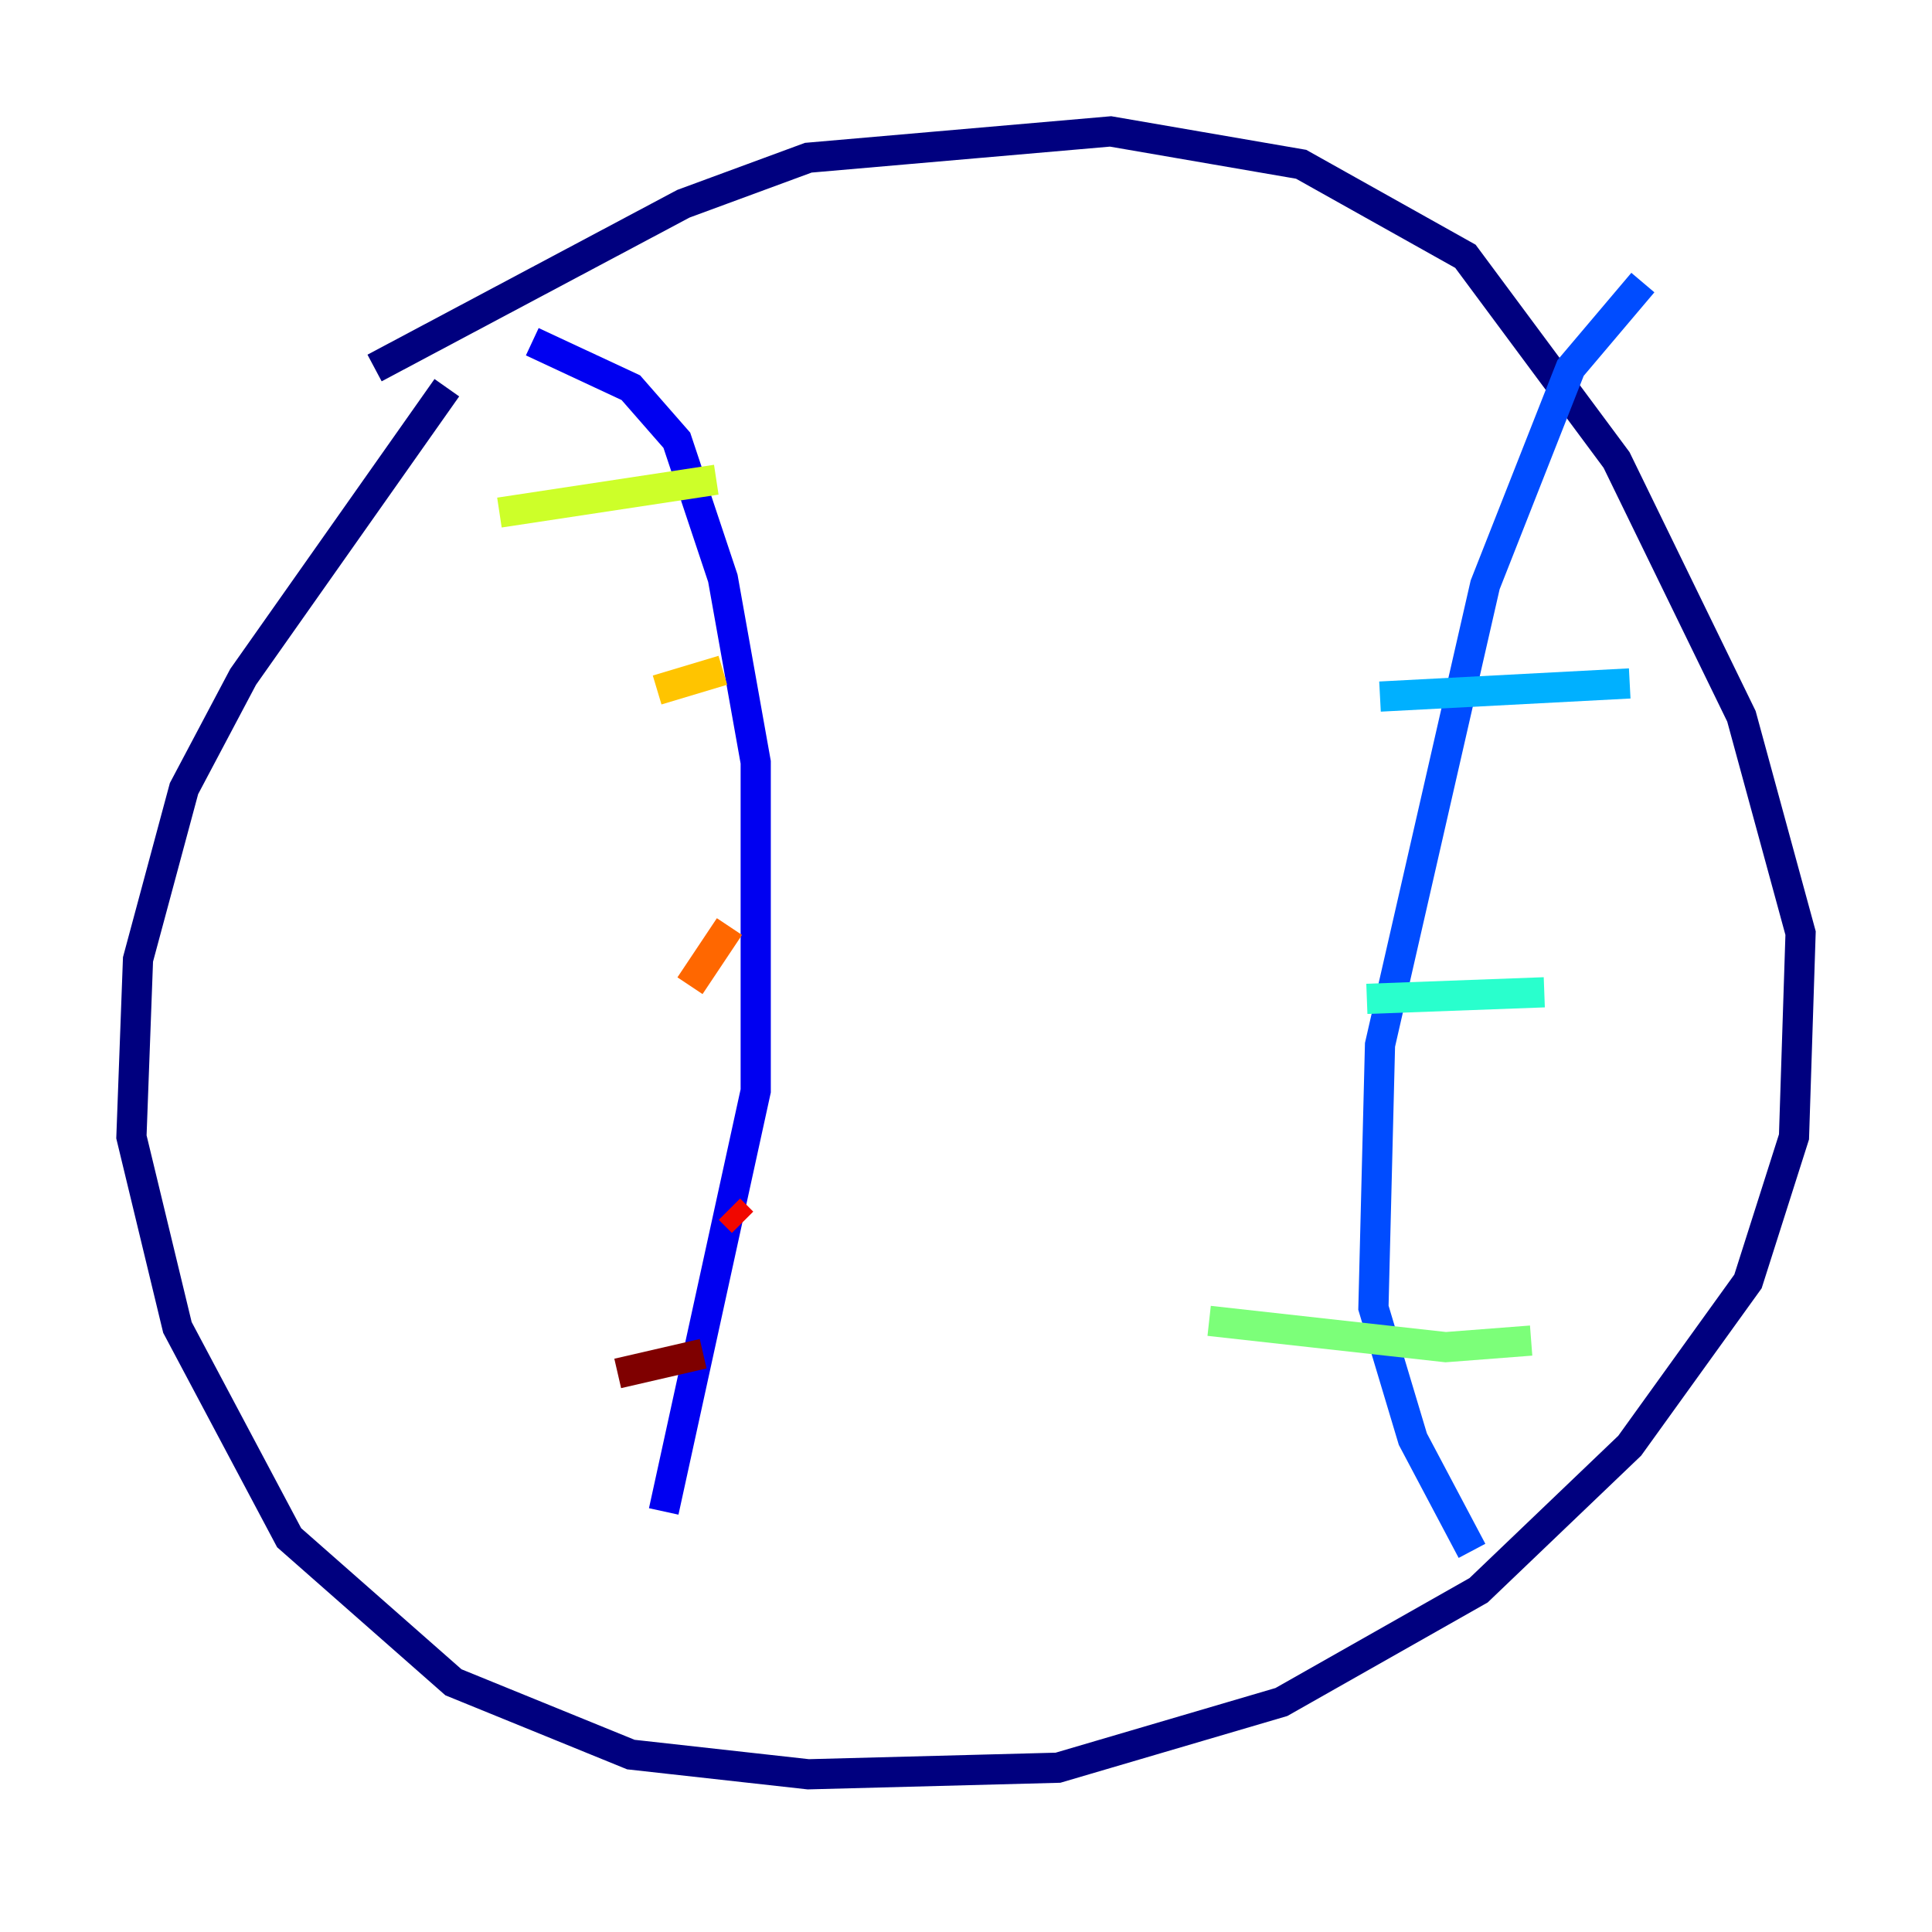 <?xml version="1.0" encoding="utf-8" ?>
<svg baseProfile="tiny" height="128" version="1.2" viewBox="0,0,128,128" width="128" xmlns="http://www.w3.org/2000/svg" xmlns:ev="http://www.w3.org/2001/xml-events" xmlns:xlink="http://www.w3.org/1999/xlink"><defs /><polyline fill="none" points="24.816,24.381 45.279,13.497 53.551,10.449 73.578,8.707 86.204,10.884 97.088,16.98 107.102,30.476 115.374,47.456 119.293,61.823 118.857,75.32 115.809,84.898 107.973,95.782 97.959,105.361 84.898,112.762 70.095,117.116 53.551,117.551 41.796,116.245 30.041,111.456 19.157,101.878 11.755,87.946 8.707,75.32 9.143,63.565 12.191,52.245 16.109,44.843 29.605,25.687" stroke="#00007f" stroke-width="2" /><polyline fill="none" points="35.265,22.64 41.796,25.687 44.843,29.17 47.891,38.313 50.068,50.503 50.068,72.272 43.973,100.136" stroke="#0000f1" stroke-width="2" /><polyline fill="none" points="108.844,18.721 104.054,24.381 98.395,38.748 91.429,69.225 90.993,86.639 93.605,95.347 97.524,102.748" stroke="#004cff" stroke-width="2" /><polyline fill="none" points="107.973,45.279 91.429,46.15" stroke="#00b0ff" stroke-width="2" /><polyline fill="none" points="102.313,65.742 90.558,66.177" stroke="#29ffcd" stroke-width="2" /><polyline fill="none" points="101.442,88.816 95.782,89.252 80.109,87.51" stroke="#7cff79" stroke-width="2" /><polyline fill="none" points="47.456,31.782 33.088,33.959" stroke="#cdff29" stroke-width="2" /><polyline fill="none" points="47.891,44.408 43.537,45.714" stroke="#ffc400" stroke-width="2" /><polyline fill="none" points="48.327,61.388 45.714,65.306" stroke="#ff6700" stroke-width="2" /><polyline fill="none" points="48.327,80.109 49.197,80.98" stroke="#f10700" stroke-width="2" /><polyline fill="none" points="46.585,89.687 40.925,90.993" stroke="#7f0000" stroke-width="2" /></svg>